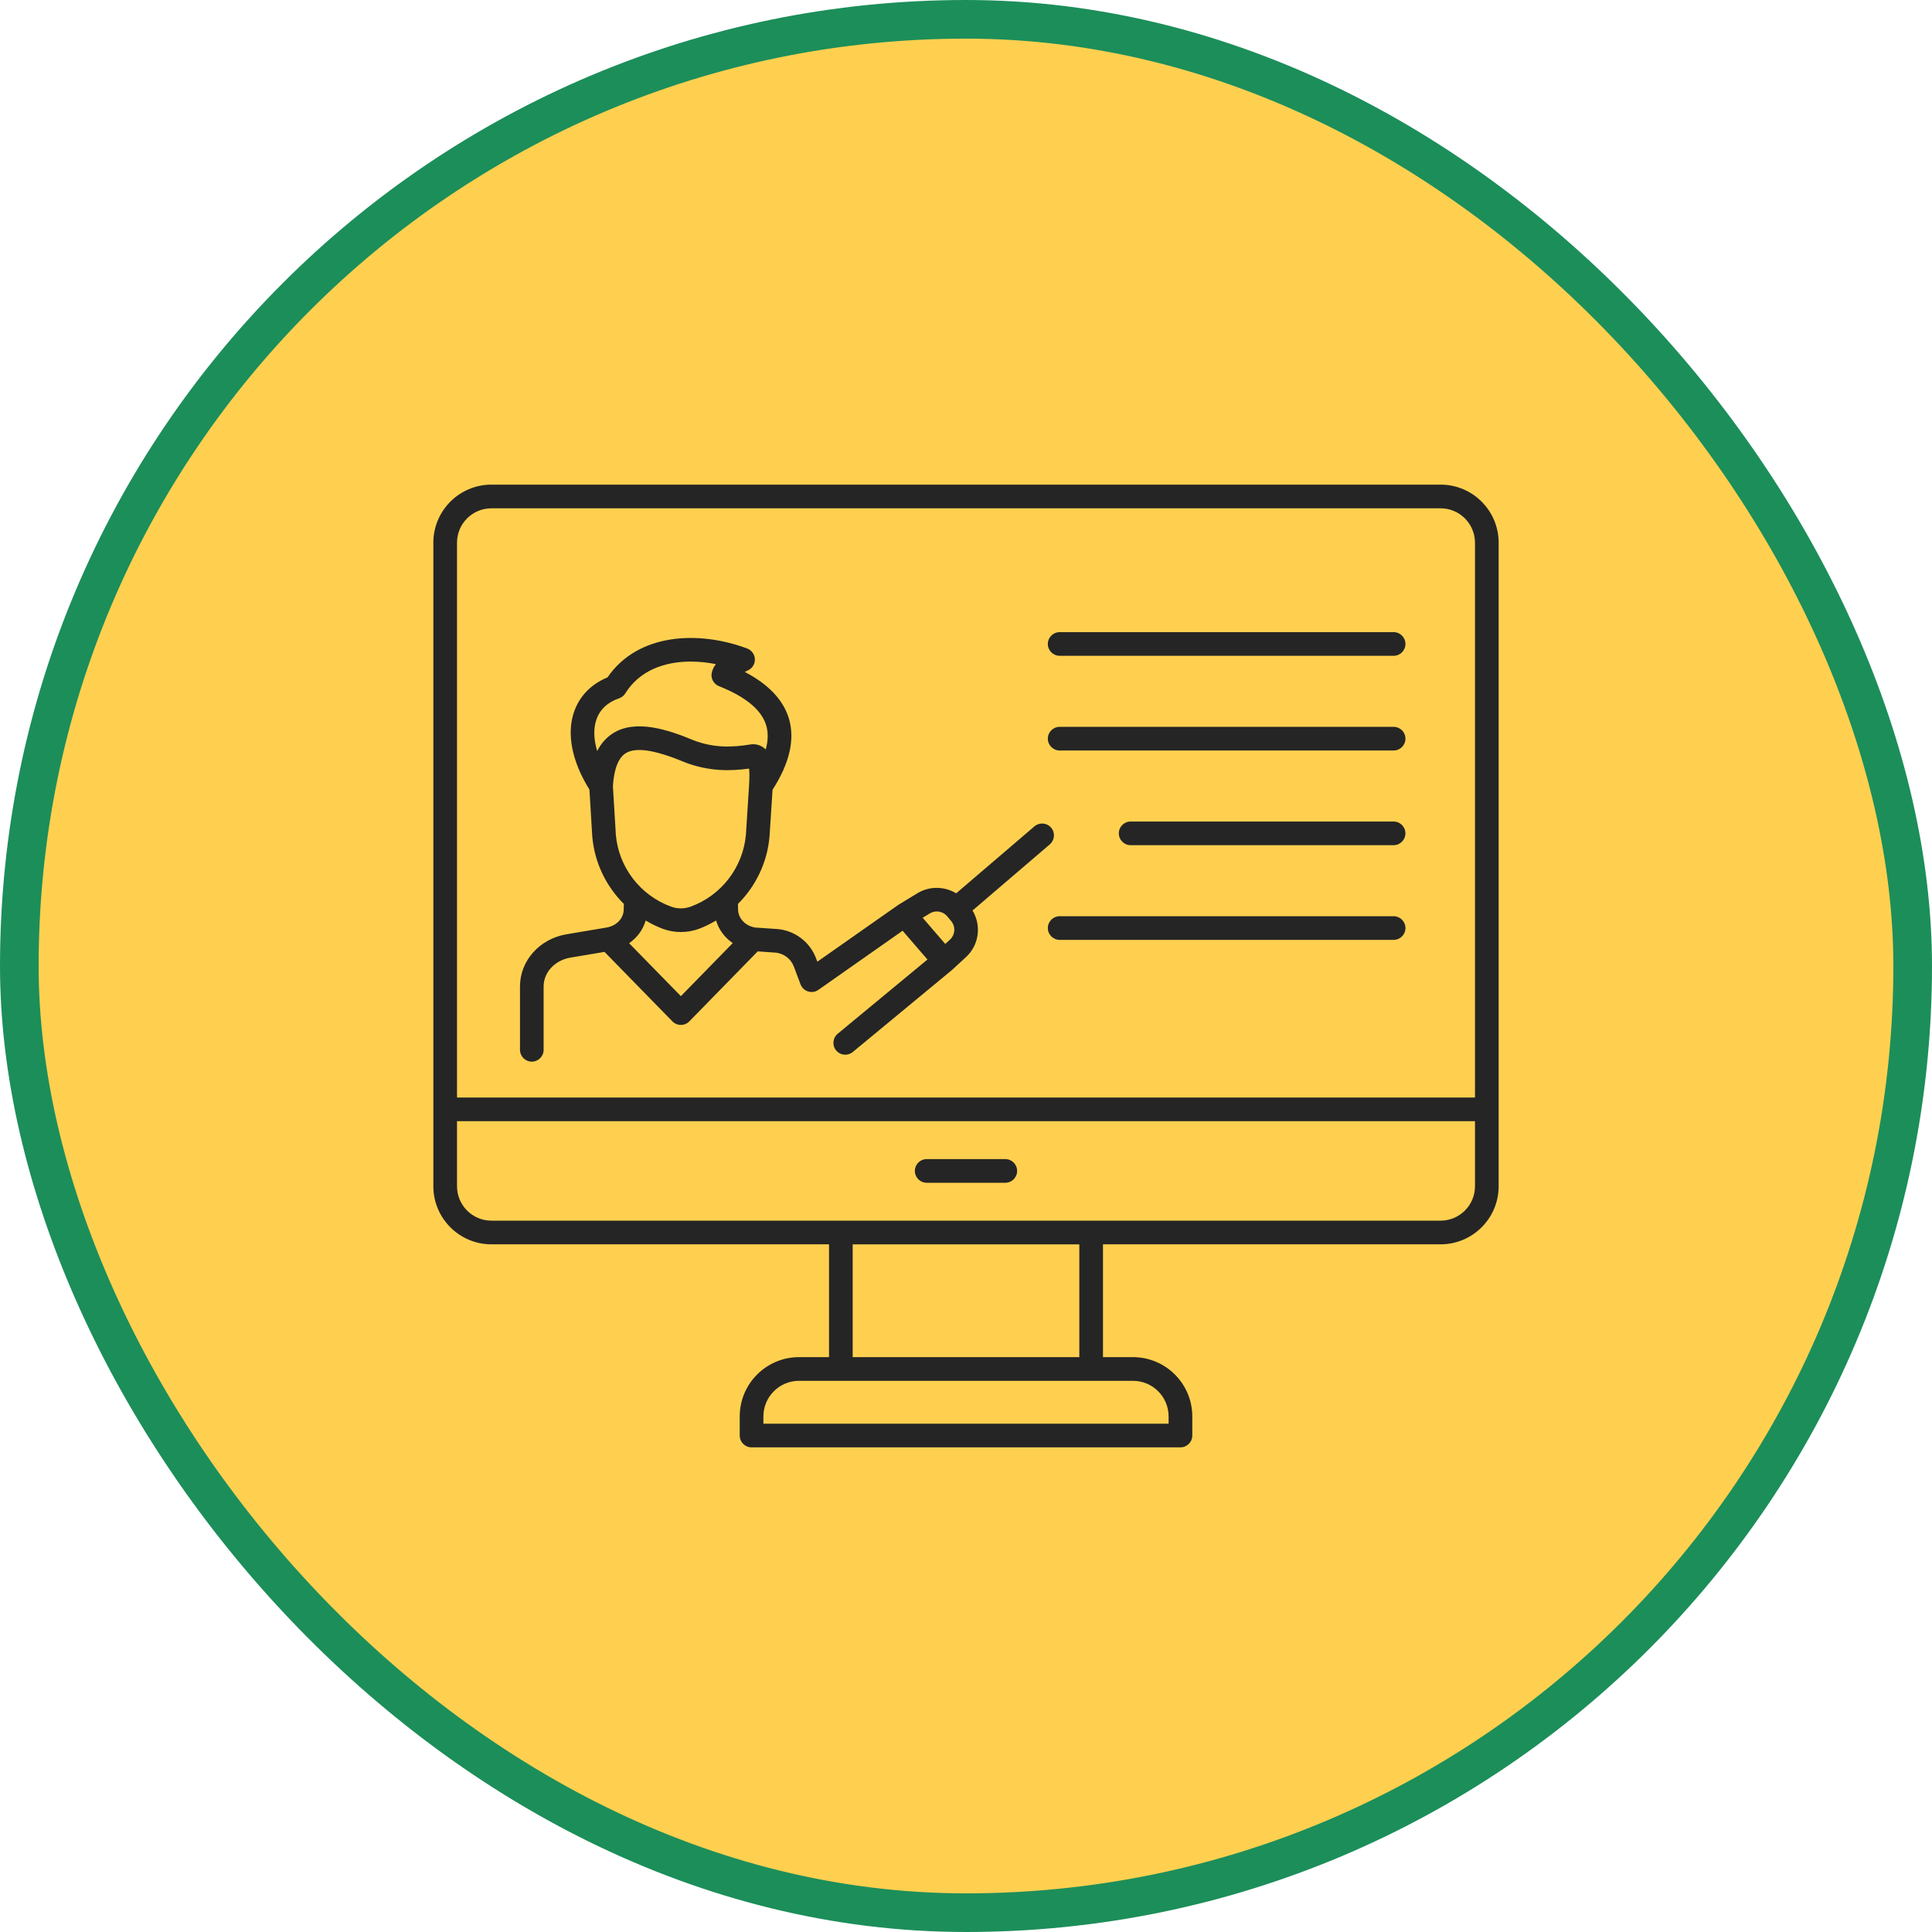 <svg width="100" height="100" viewBox="0 0 100 100" fill="none" xmlns="http://www.w3.org/2000/svg">
<rect x="1" y="1" width="98" height="98" rx="49" fill="#FFD050"/>
<rect x="1" y="1" width="98" height="98" rx="49" stroke="#1C8E5A" stroke-width="2"/>
<path d="M74.565 25.084H25.435C23.778 25.084 22.43 26.433 22.43 28.09V57.419V61.401C22.43 63.058 23.778 64.406 25.435 64.406H42.91V70.245H41.357C39.664 70.245 38.288 71.622 38.288 73.315V74.302C38.288 74.641 38.562 74.915 38.9 74.915H61.1C61.439 74.915 61.713 74.641 61.713 74.302V73.315C61.713 71.622 60.335 70.245 58.642 70.245H57.09V64.406H74.565C76.222 64.406 77.57 63.058 77.57 61.401V57.419V28.09C77.57 26.433 76.223 25.084 74.565 25.084ZM23.655 28.09C23.655 27.108 24.453 26.31 25.435 26.31H74.565C75.546 26.31 76.345 27.108 76.345 28.09V56.807H41.464H27.524H23.655V28.09ZM60.487 73.315V73.69H39.513V73.315C39.513 72.298 40.341 71.471 41.357 71.471H43.522H56.477H58.642C59.66 71.471 60.487 72.298 60.487 73.315ZM55.865 70.245H44.135V64.407H55.865V70.245ZM76.345 61.401C76.345 62.383 75.546 63.181 74.565 63.181H56.477H43.522H25.435C24.453 63.182 23.655 62.383 23.655 61.401V58.032H27.524H41.464H76.345V61.401Z" fill="#252525"/>
<path d="M47.966 61.22H52.034C52.373 61.22 52.646 60.946 52.646 60.607C52.646 60.268 52.373 59.995 52.034 59.995H47.966C47.628 59.995 47.353 60.268 47.353 60.607C47.353 60.946 47.628 61.22 47.966 61.22Z" fill="#252525"/>
<path d="M28.138 54.337V51.057C28.138 50.329 28.72 49.702 29.521 49.567L31.289 49.27L34.803 52.865C34.919 52.983 35.077 53.05 35.242 53.05C35.406 53.05 35.564 52.984 35.68 52.865L39.22 49.243L40.121 49.307C40.556 49.338 40.936 49.621 41.09 50.029L41.435 50.948C41.502 51.126 41.646 51.262 41.828 51.318C42.008 51.375 42.206 51.344 42.361 51.234L46.719 48.175L48.005 49.665L43.359 53.507C43.099 53.723 43.062 54.109 43.278 54.37C43.399 54.515 43.574 54.591 43.75 54.591C43.888 54.591 44.026 54.545 44.141 54.451L49.269 50.211C49.274 50.207 49.276 50.202 49.279 50.199C49.283 50.195 49.29 50.193 49.294 50.189L50.001 49.537C50.683 48.908 50.805 47.899 50.337 47.128L54.339 43.703C54.595 43.484 54.626 43.097 54.405 42.84C54.185 42.582 53.798 42.553 53.541 42.773L49.492 46.238C48.891 45.875 48.116 45.852 47.491 46.231L46.503 46.832C46.498 46.836 46.495 46.842 46.489 46.846C46.483 46.85 46.475 46.85 46.47 46.855L42.305 49.777L42.238 49.599C41.917 48.744 41.121 48.15 40.209 48.085L39.084 48.009C38.573 47.923 38.203 47.53 38.202 47.06L38.196 46.788C39.12 45.867 39.718 44.635 39.831 43.29C39.831 43.288 39.831 43.286 39.831 43.284C39.831 43.281 39.832 43.28 39.832 43.278L39.987 40.877C40.876 39.498 41.161 38.248 40.825 37.164C40.529 36.214 39.766 35.414 38.549 34.778C38.6 34.752 38.655 34.726 38.716 34.698C38.941 34.595 39.081 34.366 39.073 34.119C39.063 33.873 38.907 33.655 38.676 33.568C36.191 32.634 33.027 32.751 31.444 35.062C30.607 35.403 29.998 36.026 29.716 36.837C29.317 37.984 29.602 39.41 30.509 40.869L30.655 43.289C30.768 44.634 31.366 45.867 32.29 46.787L32.283 47.074C32.283 47.529 31.913 47.922 31.402 48.008L29.319 48.359C27.926 48.594 26.914 49.729 26.914 51.057V54.338C26.914 54.676 27.189 54.95 27.527 54.95C27.865 54.95 28.138 54.676 28.138 54.337ZM48.127 47.278C48.42 47.098 48.808 47.163 49.028 47.428L49.033 47.435L49.233 47.674C49.471 47.961 49.443 48.383 49.169 48.636L48.927 48.859L47.757 47.503L48.127 47.278ZM35.242 51.561L32.563 48.821C32.98 48.533 33.283 48.12 33.42 47.646C33.707 47.814 34.006 47.966 34.326 48.082C34.62 48.188 34.929 48.242 35.242 48.242C35.555 48.242 35.863 48.188 36.158 48.082C36.478 47.966 36.778 47.813 37.066 47.645C37.203 48.117 37.505 48.525 37.926 48.815L35.242 51.561ZM30.872 37.239C31.052 36.721 31.456 36.343 32.041 36.146C32.177 36.1 32.291 36.009 32.367 35.888C33.095 34.712 34.382 34.243 35.751 34.243C36.182 34.243 36.622 34.289 37.054 34.375C36.949 34.511 36.88 34.653 36.844 34.804C36.773 35.1 36.931 35.404 37.214 35.516C38.587 36.06 39.407 36.737 39.653 37.528C39.769 37.902 39.763 38.325 39.634 38.794C39.618 38.779 39.603 38.764 39.586 38.749C39.371 38.559 39.092 38.486 38.815 38.537C37.951 38.673 36.999 38.737 35.898 38.317C34.574 37.762 32.905 37.219 31.741 37.946C31.39 38.165 31.114 38.473 30.911 38.875C30.726 38.263 30.71 37.705 30.872 37.239ZM31.724 40.695C31.78 39.803 32.004 39.226 32.389 38.985C32.911 38.66 33.904 38.81 35.443 39.455C36.718 39.942 37.825 39.912 38.771 39.782C38.79 39.93 38.799 40.19 38.772 40.644V40.645L38.609 43.188C38.467 44.883 37.341 46.352 35.742 46.93C35.581 46.988 35.413 47.017 35.242 47.017C35.071 47.017 34.903 46.988 34.743 46.93C33.142 46.352 32.017 44.882 31.876 43.201L31.724 40.695Z" fill="#252525"/>
<path d="M54.849 33.944H72.133C72.472 33.944 72.746 33.67 72.746 33.331C72.746 32.993 72.472 32.719 72.133 32.719H54.849C54.51 32.719 54.236 32.993 54.236 33.331C54.236 33.67 54.51 33.944 54.849 33.944Z" fill="#252525"/>
<path d="M54.849 38.846H72.133C72.472 38.846 72.746 38.571 72.746 38.233C72.746 37.895 72.472 37.62 72.133 37.62H54.849C54.51 37.62 54.236 37.895 54.236 38.233C54.236 38.571 54.51 38.846 54.849 38.846Z" fill="#252525"/>
<path d="M72.131 42.522H58.523C58.184 42.522 57.91 42.796 57.91 43.134C57.91 43.472 58.184 43.747 58.523 43.747H72.131C72.47 43.747 72.744 43.472 72.744 43.134C72.744 42.796 72.47 42.522 72.131 42.522Z" fill="#252525"/>
<path d="M72.133 47.423H54.849C54.51 47.423 54.236 47.698 54.236 48.036C54.236 48.374 54.51 48.648 54.849 48.648H72.133C72.472 48.648 72.746 48.374 72.746 48.036C72.746 47.698 72.472 47.423 72.133 47.423Z" fill="#252525"/>
</svg>
